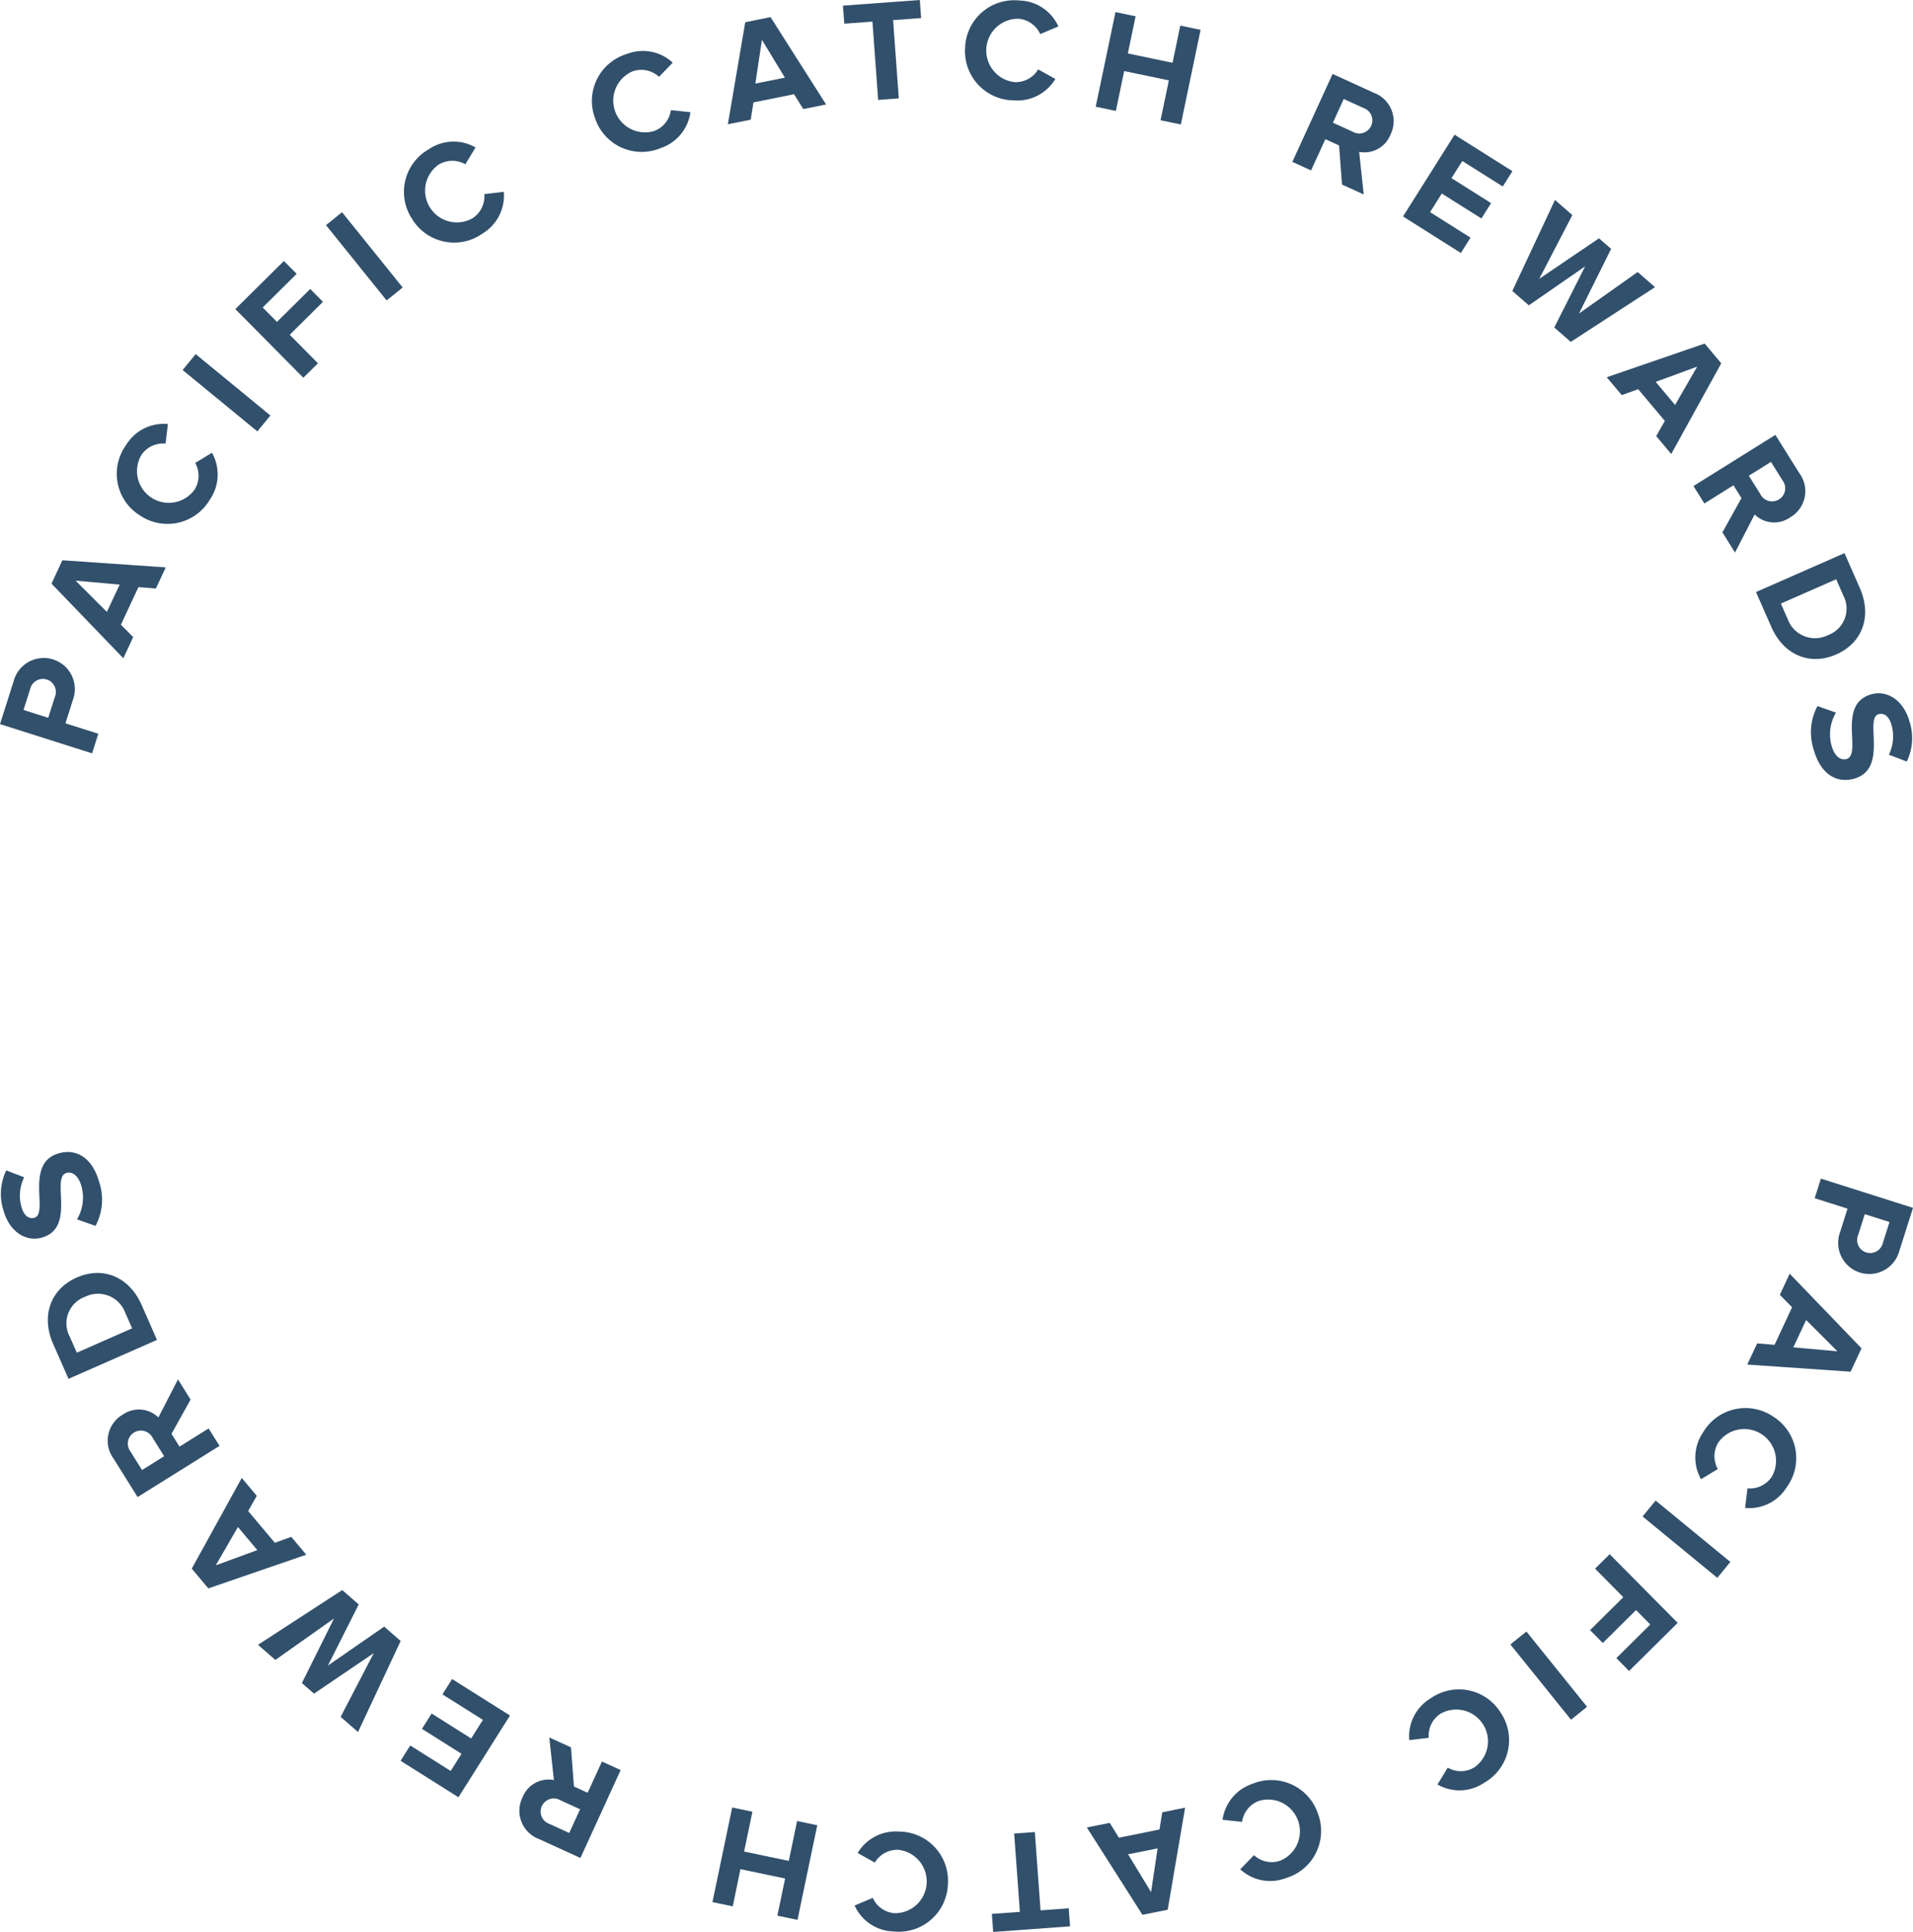 <svg xmlns="http://www.w3.org/2000/svg" width="194.357" height="196.297" viewBox="0 0 194.357 196.297">
  <g id="Group_411" data-name="Group 411" transform="translate(-1212.168 -603)">
    <g id="Group_260" data-name="Group 260" transform="translate(1212.168 603)">
      <path id="Path_4217" data-name="Path 4217" d="M649.925,305.77l-9.357-2.971,1.391-4.378a3.16,3.16,0,1,1,6.017,1.912l-.758,2.385,3.338,1.06Zm-4.6-7.5a1.329,1.329,0,0,0-1.7.989l-.668,2.1,2.511.8.668-2.1A1.326,1.326,0,0,0,645.327,298.271Z" transform="translate(-640.568 -229.225)" fill="#31506c"/>
      <path id="Path_4218" data-name="Path 4218" d="M654.162,293.273l-1.769-.143-1.781,3.816,1.246,1.263-1,2.149-7.3-7.583,1.107-2.374,10.5.724Zm-8.157-.8,3.181,3.176,1.3-2.775Z" transform="translate(-638.327 -233.475)" fill="#31506c"/>
      <path id="Path_4219" data-name="Path 4219" d="M649.695,291.781a4.984,4.984,0,0,1-1.4-7.161,4.463,4.463,0,0,1,4.243-2.124l-.24,1.988a2.656,2.656,0,0,0-2.448,1.146,3.227,3.227,0,0,0,5.406,3.515,2.66,2.66,0,0,0,.054-2.7l1.706-1.032a4.5,4.5,0,0,1-.207,4.747A4.993,4.993,0,0,1,649.695,291.781Z" transform="translate(-635.479 -239.41)" fill="#31506c"/>
      <path id="Path_4220" data-name="Path 4220" d="M658.765,286.28l-7.592-6.234,1.326-1.617,7.592,6.236Z" transform="translate(-632.618 -242.449)" fill="#31506c"/>
      <path id="Path_4221" data-name="Path 4221" d="M661.141,284.885l-6.908-6.976,4.936-4.889,1.295,1.307-3.452,3.419,1.451,1.464,3.379-3.345,1.295,1.307-3.378,3.345,2.869,2.9Z" transform="translate(-630.324 -246.504)" fill="#31506c"/>
      <path id="Path_4222" data-name="Path 4222" d="M665.657,279.152,659.5,271.5l1.629-1.312,6.161,7.65Z" transform="translate(-626.378 -248.625)" fill="#31506c"/>
      <path id="Path_4223" data-name="Path 4223" d="M664.861,273.957a4.984,4.984,0,0,1,1.7-7.1,4.466,4.466,0,0,1,4.74-.173l-1.041,1.709a2.655,2.655,0,0,0-2.7.028,3.226,3.226,0,0,0,3.459,5.44,2.659,2.659,0,0,0,1.172-2.437l1.981-.231a4.5,4.5,0,0,1-2.157,4.232A4.993,4.993,0,0,1,664.861,273.957Z" transform="translate(-622.986 -251.7)" fill="#31506c"/>
      <path id="Path_4224" data-name="Path 4224" d="M675.264,267.677a4.985,4.985,0,0,1,3.224-6.547,4.463,4.463,0,0,1,4.663.884l-1.394,1.437a2.654,2.654,0,0,0-2.644-.572,3.228,3.228,0,0,0,2.171,6.073,2.662,2.662,0,0,0,1.682-2.119l1.984.214a4.5,4.5,0,0,1-3.041,3.652A4.992,4.992,0,0,1,675.264,267.677Z" transform="translate(-614.802 -255.646)" fill="#31506c"/>
      <path id="Path_4225" data-name="Path 4225" d="M690.494,268.2l-.936-1.508-4.126.833-.276,1.751-2.324.469,1.769-10.37,2.568-.518,5.646,8.876Zm-4.2-7.035-.666,4.442,3-.6Z" transform="translate(-608.884 -257.118)" fill="#31506c"/>
      <path id="Path_4226" data-name="Path 4226" d="M693.092,268.017l-.581-7.956-2.861.21-.135-1.834,7.809-.572.133,1.835-2.847.208.581,7.954Z" transform="translate(-603.873 -257.865)" fill="#31506c"/>
      <path id="Path_4227" data-name="Path 4227" d="M696.614,262.671a4.988,4.988,0,0,1,5.527-4.771,4.468,4.468,0,0,1,3.949,2.633l-1.846.779a2.655,2.655,0,0,0-2.212-1.559,3.228,3.228,0,0,0-.371,6.439,2.659,2.659,0,0,0,2.376-1.293l1.743.971a4.5,4.5,0,0,1-4.225,2.175A5,5,0,0,1,696.614,262.671Z" transform="translate(-598.559 -257.847)" fill="#31506c"/>
      <path id="Path_4228" data-name="Path 4228" d="M710.78,269.556l.845-4.05-4.54-.947-.845,4.05-2.047-.429,2.007-9.613,2.045.427-.787,3.776,4.54.948.787-3.778,2.063.43-2.007,9.614Z" transform="translate(-592.87 -257.338)" fill="#31506c"/>
      <path id="Path_4229" data-name="Path 4229" d="M720.658,273.4l-.3-3.977-1.393-.637-1.452,3.174-1.9-.87,4.088-8.932,4.178,1.912a3.069,3.069,0,0,1,1.7,4.257,2.842,2.842,0,0,1-3.181,1.751l.465,4.325Zm2.964-5.98a1.325,1.325,0,0,0-.78-1.8l-2.009-.919-1.1,2.409,2.01.92A1.332,1.332,0,0,0,723.622,267.422Z" transform="translate(-584.311 -254.645)" fill="#31506c"/>
      <path id="Path_4230" data-name="Path 4230" d="M722.037,273.994l5.237-8.307,5.879,3.706-.982,1.557-4.11-2.591-1.1,1.744,4.023,2.535L730,274.2l-4.022-2.535-1.193,1.891,4.11,2.591-.982,1.557Z" transform="translate(-579.493 -252.001)" fill="#31506c"/>
      <path id="Path_4231" data-name="Path 4231" d="M732.646,282.438l3.132-6.213-5.718,3.96-1.675-1.459,4.332-9.249,1.764,1.538-3.364,6.479,6.071-4.119,1.232,1.074-3.263,6.567,5.959-4.217,1.764,1.538-8.56,5.562Z" transform="translate(-574.734 -249.161)" fill="#31506c"/>
      <path id="Path_4232" data-name="Path 4232" d="M738.894,287.22l.877-1.543-2.71-3.223-1.671.6-1.524-1.814,9.95-3.422,1.687,2.007-5.083,9.214Zm4.164-7.058-4.218,1.547,1.97,2.345Z" transform="translate(-570.626 -242.91)" fill="#31506c"/>
      <path id="Path_4233" data-name="Path 4233" d="M741.844,293.026l1.935-3.484-.812-1.3-2.957,1.849-1.108-1.772,8.323-5.2,2.434,3.895a3.067,3.067,0,0,1-.927,4.484,2.839,2.839,0,0,1-3.618-.29l-1.991,3.867Zm5.762-3.359a1.325,1.325,0,0,0,.339-1.93l-1.171-1.872-2.247,1.405,1.171,1.872A1.331,1.331,0,0,0,747.606,289.667Z" transform="translate(-566.849 -238.934)" fill="#31506c"/>
      <path id="Path_4234" data-name="Path 4234" d="M742.534,293.94l8.99-3.954,1.559,3.545c1.239,2.817.306,5.56-2.39,6.745-2.723,1.2-5.361.026-6.595-2.777Zm7.3,4.383a2.866,2.866,0,0,0,1.569-4.037l-.722-1.645-5.62,2.472.717,1.631A2.944,2.944,0,0,0,749.834,298.323Z" transform="translate(-564.128 -233.785)" fill="#31506c"/>
      <path id="Path_4235" data-name="Path 4235" d="M746.382,299.423l1.883.665a4.307,4.307,0,0,0-.448,3.366c.313,1.12.955,1.507,1.508,1.351,1.645-.46-1.027-5.581,2.532-6.579,1.573-.439,3.258.556,3.882,2.782a5.466,5.466,0,0,1-.287,4.054l-1.816-.7a4.229,4.229,0,0,0,.264-3.041c-.238-.85-.742-1.228-1.309-1.071-1.489.416,1.037,5.566-2.492,6.552-1.73.485-3.384-.4-4.094-2.936A5.669,5.669,0,0,1,746.382,299.423Z" transform="translate(-561.731 -227.683)" fill="#31506c"/>
    </g>
    <g id="Group_261" data-name="Group 261" transform="translate(1212.264 720.048)">
      <path id="Path_4236" data-name="Path 4236" d="M746.573,326.308l9.357,2.971-1.389,4.378a3.161,3.161,0,1,1-6.019-1.912l.757-2.385-3.339-1.06Zm4.6,7.5a1.329,1.329,0,0,0,1.7-.988l.669-2.1-2.511-.8-.668,2.1A1.328,1.328,0,0,0,751.171,333.807Z" transform="translate(-561.669 -323.603)" fill="#31506c"/>
      <path id="Path_4237" data-name="Path 4237" d="M743.03,338.914l1.769.143,1.781-3.816-1.246-1.263,1-2.149,7.3,7.583-1.108,2.374-10.5-.724Zm8.157.8-3.181-3.176-1.3,2.775Z" transform="translate(-564.603 -319.464)" fill="#31506c"/>
      <path id="Path_4238" data-name="Path 4238" d="M746.91,340.494a4.982,4.982,0,0,1,1.4,7.161,4.461,4.461,0,0,1-4.243,2.124l.24-1.988a2.656,2.656,0,0,0,2.448-1.146,3.227,3.227,0,0,0-5.407-3.515,2.661,2.661,0,0,0-.054,2.7l-1.706,1.032a4.5,4.5,0,0,1,.206-4.747A4.993,4.993,0,0,1,746.91,340.494Z" transform="translate(-566.865 -313.616)" fill="#31506c"/>
      <path id="Path_4239" data-name="Path 4239" d="M737.276,345.005l7.59,6.234-1.326,1.617-7.592-6.236Z" transform="translate(-569.161 -309.587)" fill="#31506c"/>
      <path id="Path_4240" data-name="Path 4240" d="M734.891,348.12l6.91,6.976-4.938,4.889-1.295-1.307,3.452-3.419-1.45-1.464-3.377,3.345-1.295-1.307,3.377-3.345-2.869-2.9Z" transform="translate(-571.447 -307.252)" fill="#31506c"/>
      <path id="Path_4241" data-name="Path 4241" d="M729.9,352.609l6.161,7.649-1.629,1.312-6.159-7.649Z" transform="translate(-574.916 -303.886)" fill="#31506c"/>
      <path id="Path_4242" data-name="Path 4242" d="M731.706,358.352a4.984,4.984,0,0,1-1.694,7.1,4.468,4.468,0,0,1-4.742.173l1.043-1.709a2.651,2.651,0,0,0,2.7-.028,3.226,3.226,0,0,0-3.459-5.44,2.655,2.655,0,0,0-1.171,2.437l-1.982.231a4.5,4.5,0,0,1,2.157-4.232A4.993,4.993,0,0,1,731.706,358.352Z" transform="translate(-579.32 -301.361)" fill="#31506c"/>
      <path id="Path_4243" data-name="Path 4243" d="M721.246,364.623a4.986,4.986,0,0,1-3.226,6.547,4.465,4.465,0,0,1-4.663-.884l1.394-1.436a2.654,2.654,0,0,0,2.644.572,3.227,3.227,0,0,0-2.17-6.073,2.66,2.66,0,0,0-1.683,2.119l-1.984-.213A4.5,4.5,0,0,1,714.6,361.6,4.994,4.994,0,0,1,721.246,364.623Z" transform="translate(-587.445 -297.405)" fill="#31506c"/>
      <path id="Path_4244" data-name="Path 4244" d="M706,364.382l.934,1.508,4.126-.833.277-1.751,2.323-.469-1.769,10.37-2.567.518-5.648-8.876Zm4.2,7.035.665-4.442-3,.6Z" transform="translate(-593.351 -296.219)" fill="#31506c"/>
      <path id="Path_4245" data-name="Path 4245" d="M702.528,364.254l.581,7.956,2.862-.21.133,1.834-7.807.572-.135-1.835,2.847-.208-.581-7.954Z" transform="translate(-597.487 -295.157)" fill="#31506c"/>
      <path id="Path_4246" data-name="Path 4246" d="M699.667,369.605a4.987,4.987,0,0,1-5.525,4.771,4.463,4.463,0,0,1-3.949-2.633l1.844-.779a2.654,2.654,0,0,0,2.211,1.559,3.228,3.228,0,0,0,.371-6.439,2.659,2.659,0,0,0-2.376,1.293l-1.743-.971a4.5,4.5,0,0,1,4.226-2.175A4.994,4.994,0,0,1,699.667,369.605Z" transform="translate(-603.461 -295.18)" fill="#31506c"/>
      <path id="Path_4247" data-name="Path 4247" d="M686,363.257l-.845,4.05,4.54.947.845-4.05,2.047.429-2.007,9.613-2.045-.427.787-3.776-4.54-.948L684,372.872l-2.061-.43,2.005-9.614Z" transform="translate(-609.651 -296.226)" fill="#31506c"/>
      <path id="Path_4248" data-name="Path 4248" d="M675.966,359.765l.3,3.977,1.393.637,1.452-3.174,1.9.87-4.087,8.932-4.178-1.912a3.07,3.07,0,0,1-1.7-4.257,2.844,2.844,0,0,1,3.183-1.751l-.467-4.325ZM673,365.746a1.328,1.328,0,0,0,.78,1.8l2.009.919,1.1-2.409-2.008-.92A1.334,1.334,0,0,0,673,365.746Z" transform="translate(-618.051 -299.274)" fill="#31506c"/>
      <path id="Path_4249" data-name="Path 4249" d="M674.944,359.074l-5.237,8.307-5.879-3.706.982-1.555,4.11,2.589,1.1-1.744L666,360.43l.982-1.557L671,361.408l1.193-1.891-4.11-2.591.981-1.557Z" transform="translate(-623.226 -301.818)" fill="#31506c"/>
      <path id="Path_4250" data-name="Path 4250" d="M665.783,351.663l-3.132,6.213,5.718-3.96,1.674,1.459-4.332,9.249-1.764-1.538,3.365-6.479-6.071,4.119-1.232-1.074,3.265-6.565-5.961,4.215-1.764-1.538,8.559-5.562Z" transform="translate(-629.433 -305.691)" fill="#31506c"/>
      <path id="Path_4251" data-name="Path 4251" d="M658.309,345.508l-.876,1.543,2.71,3.223,1.671-.6,1.524,1.814-9.95,3.422-1.685-2.007,5.081-9.214Zm-4.164,7.058,4.219-1.547-1.97-2.345Z" transform="translate(-632.317 -310.57)" fill="#31506c"/>
      <path id="Path_4252" data-name="Path 4252" d="M655.236,340.017,653.3,343.5l.812,1.3,2.957-1.849,1.108,1.772-8.323,5.2-2.434-3.895a3.068,3.068,0,0,1,.927-4.484,2.839,2.839,0,0,1,3.618.29l1.991-3.867Zm-5.762,3.359a1.326,1.326,0,0,0-.339,1.93l1.17,1.872,2.246-1.405-1.171-1.872A1.33,1.33,0,0,0,649.474,343.377Z" transform="translate(-635.97 -314.861)" fill="#31506c"/>
      <path id="Path_4253" data-name="Path 4253" d="M654.435,338.59l-8.988,3.954L643.886,339c-1.239-2.817-.3-5.56,2.39-6.745,2.723-1.2,5.361-.026,6.594,2.777Zm-7.3-4.383a2.866,2.866,0,0,0-1.57,4.036l.723,1.645,5.62-2.472-.716-1.631A2.947,2.947,0,0,0,647.135,334.207Z" transform="translate(-638.581 -319.496)" fill="#31506c"/>
      <path id="Path_4254" data-name="Path 4254" d="M650.232,332.271l-1.883-.665a4.314,4.314,0,0,0,.45-3.366c-.313-1.12-.957-1.507-1.51-1.351-1.645.46,1.027,5.583-2.53,6.579-1.575.441-3.26-.556-3.882-2.782a5.458,5.458,0,0,1,.287-4.054l1.816.7a4.21,4.21,0,0,0-.264,3.041c.238.85.74,1.228,1.307,1.071,1.489-.416-1.038-5.566,2.493-6.553,1.729-.485,3.382.4,4.092,2.936A5.662,5.662,0,0,1,650.232,332.271Z" transform="translate(-640.623 -324.762)" fill="#31506c"/>
    </g>
  </g>
</svg>
